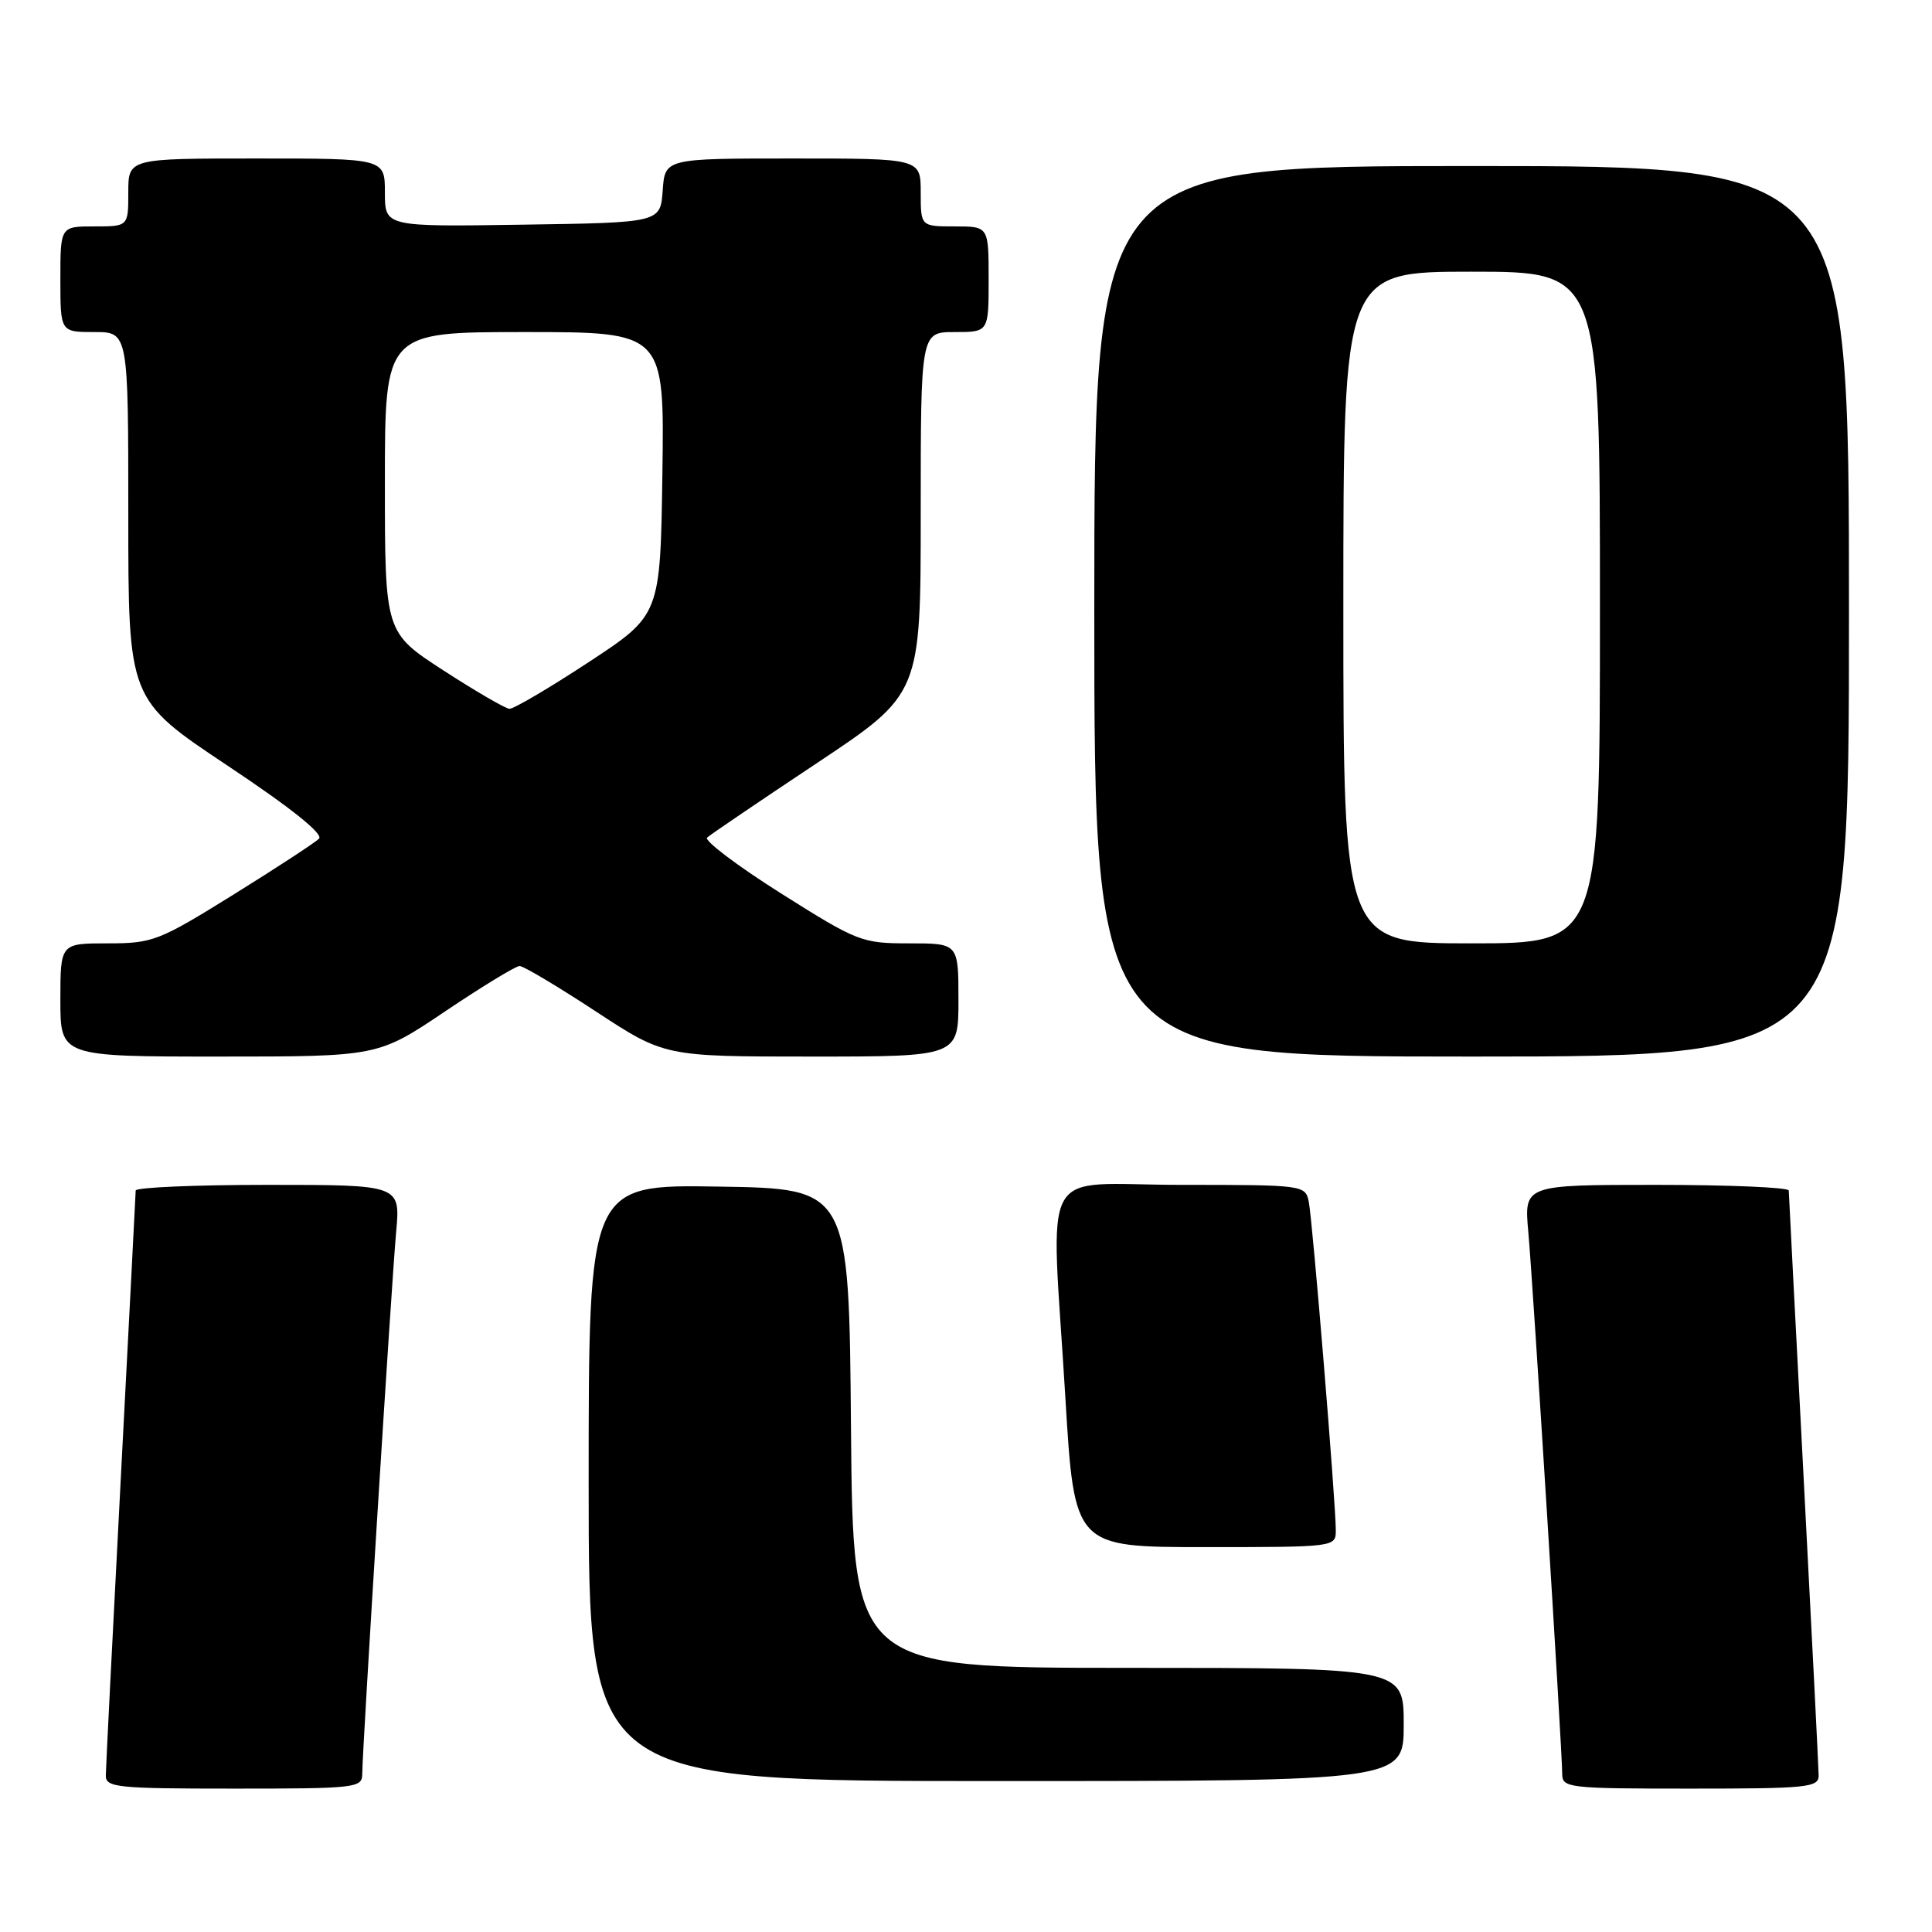 <?xml version="1.0" encoding="UTF-8" standalone="no"?>
<!DOCTYPE svg PUBLIC "-//W3C//DTD SVG 1.1//EN" "http://www.w3.org/Graphics/SVG/1.1/DTD/svg11.dtd" >
<svg xmlns="http://www.w3.org/2000/svg" xmlns:xlink="http://www.w3.org/1999/xlink" version="1.1" viewBox="0 0 256 256">
 <g >
 <path fill="currentColor"
d=" M 48.00 235.04 C 48.00 231.99 51.86 170.27 52.49 163.25 C 53.06 157.00 53.06 157.00 35.53 157.00 C 25.89 157.00 17.99 157.34 17.98 157.75 C 17.97 158.16 17.08 175.38 16.00 196.00 C 14.92 216.62 14.03 234.29 14.02 235.25 C 14.00 236.85 15.47 237.00 31.00 237.00 C 47.23 237.00 48.00 236.91 48.00 235.04 Z  M 240.98 235.25 C 240.97 234.29 240.08 216.62 239.00 196.00 C 237.92 175.38 237.03 158.16 237.02 157.75 C 237.01 157.34 229.11 157.00 219.47 157.00 C 201.94 157.00 201.94 157.00 202.51 163.25 C 203.14 170.27 207.00 231.99 207.00 235.04 C 207.00 236.91 207.77 237.00 224.00 237.00 C 239.53 237.00 241.00 236.85 240.98 235.25 Z  M 186.00 228.50 C 186.00 221.00 186.00 221.00 149.51 221.00 C 113.03 221.00 113.03 221.00 112.76 189.25 C 112.50 157.50 112.50 157.50 95.25 157.23 C 78.00 156.95 78.00 156.95 78.00 196.48 C 78.00 236.00 78.00 236.00 132.00 236.00 C 186.00 236.00 186.00 236.00 186.00 228.50 Z  M 177.00 202.76 C 177.00 199.11 173.92 161.69 173.42 159.25 C 172.97 157.03 172.77 157.00 156.48 157.00 C 137.31 157.00 139.26 153.41 141.17 185.25 C 142.36 205.00 142.36 205.00 159.68 205.00 C 176.95 205.00 177.00 204.99 177.00 202.76 Z  M 59.00 134.00 C 63.91 130.70 68.34 128.00 68.85 128.00 C 69.36 128.00 73.89 130.70 78.92 134.00 C 88.06 140.00 88.06 140.00 107.53 140.00 C 127.00 140.00 127.00 140.00 127.00 132.50 C 127.00 125.00 127.00 125.00 120.49 125.00 C 114.18 125.00 113.65 124.79 103.44 118.35 C 97.65 114.69 93.26 111.37 93.70 110.98 C 94.14 110.58 100.69 106.14 108.25 101.11 C 122.00 91.96 122.00 91.96 122.00 67.98 C 122.00 44.00 122.00 44.00 126.50 44.00 C 131.00 44.00 131.00 44.00 131.00 37.00 C 131.00 30.00 131.00 30.00 126.50 30.00 C 122.00 30.00 122.00 30.00 122.00 25.50 C 122.00 21.00 122.00 21.00 105.06 21.00 C 88.11 21.00 88.11 21.00 87.81 25.25 C 87.50 29.50 87.50 29.50 69.25 29.77 C 51.00 30.05 51.00 30.05 51.00 25.52 C 51.00 21.00 51.00 21.00 34.00 21.00 C 17.00 21.00 17.00 21.00 17.00 25.50 C 17.00 30.00 17.00 30.00 12.50 30.00 C 8.00 30.00 8.00 30.00 8.00 37.00 C 8.00 44.00 8.00 44.00 12.50 44.00 C 17.00 44.00 17.00 44.00 17.00 68.34 C 17.00 92.69 17.00 92.69 30.12 101.43 C 38.56 107.05 42.89 110.51 42.27 111.13 C 41.74 111.66 36.63 115.00 30.92 118.55 C 21.03 124.69 20.24 125.00 14.27 125.00 C 8.00 125.00 8.00 125.00 8.00 132.50 C 8.00 140.00 8.00 140.00 29.04 140.00 C 50.08 140.00 50.08 140.00 59.00 134.00 Z  M 245.00 81.00 C 245.00 22.00 245.00 22.00 195.00 22.00 C 145.00 22.00 145.00 22.00 145.00 81.00 C 145.00 140.00 145.00 140.00 195.00 140.00 C 245.00 140.00 245.00 140.00 245.00 81.00 Z  M 58.75 88.83 C 51.00 83.80 51.00 83.80 51.00 63.90 C 51.00 44.00 51.00 44.00 69.52 44.00 C 88.04 44.00 88.04 44.00 87.77 62.75 C 87.50 81.50 87.50 81.50 78.00 87.74 C 72.78 91.17 68.05 93.95 67.50 93.92 C 66.95 93.88 63.01 91.59 58.75 88.83 Z  M 178.00 80.50 C 178.00 36.00 178.00 36.00 195.00 36.00 C 212.00 36.00 212.00 36.00 212.00 80.50 C 212.00 125.00 212.00 125.00 195.00 125.00 C 178.00 125.00 178.00 125.00 178.00 80.50 Z "/>
</g>
</svg>